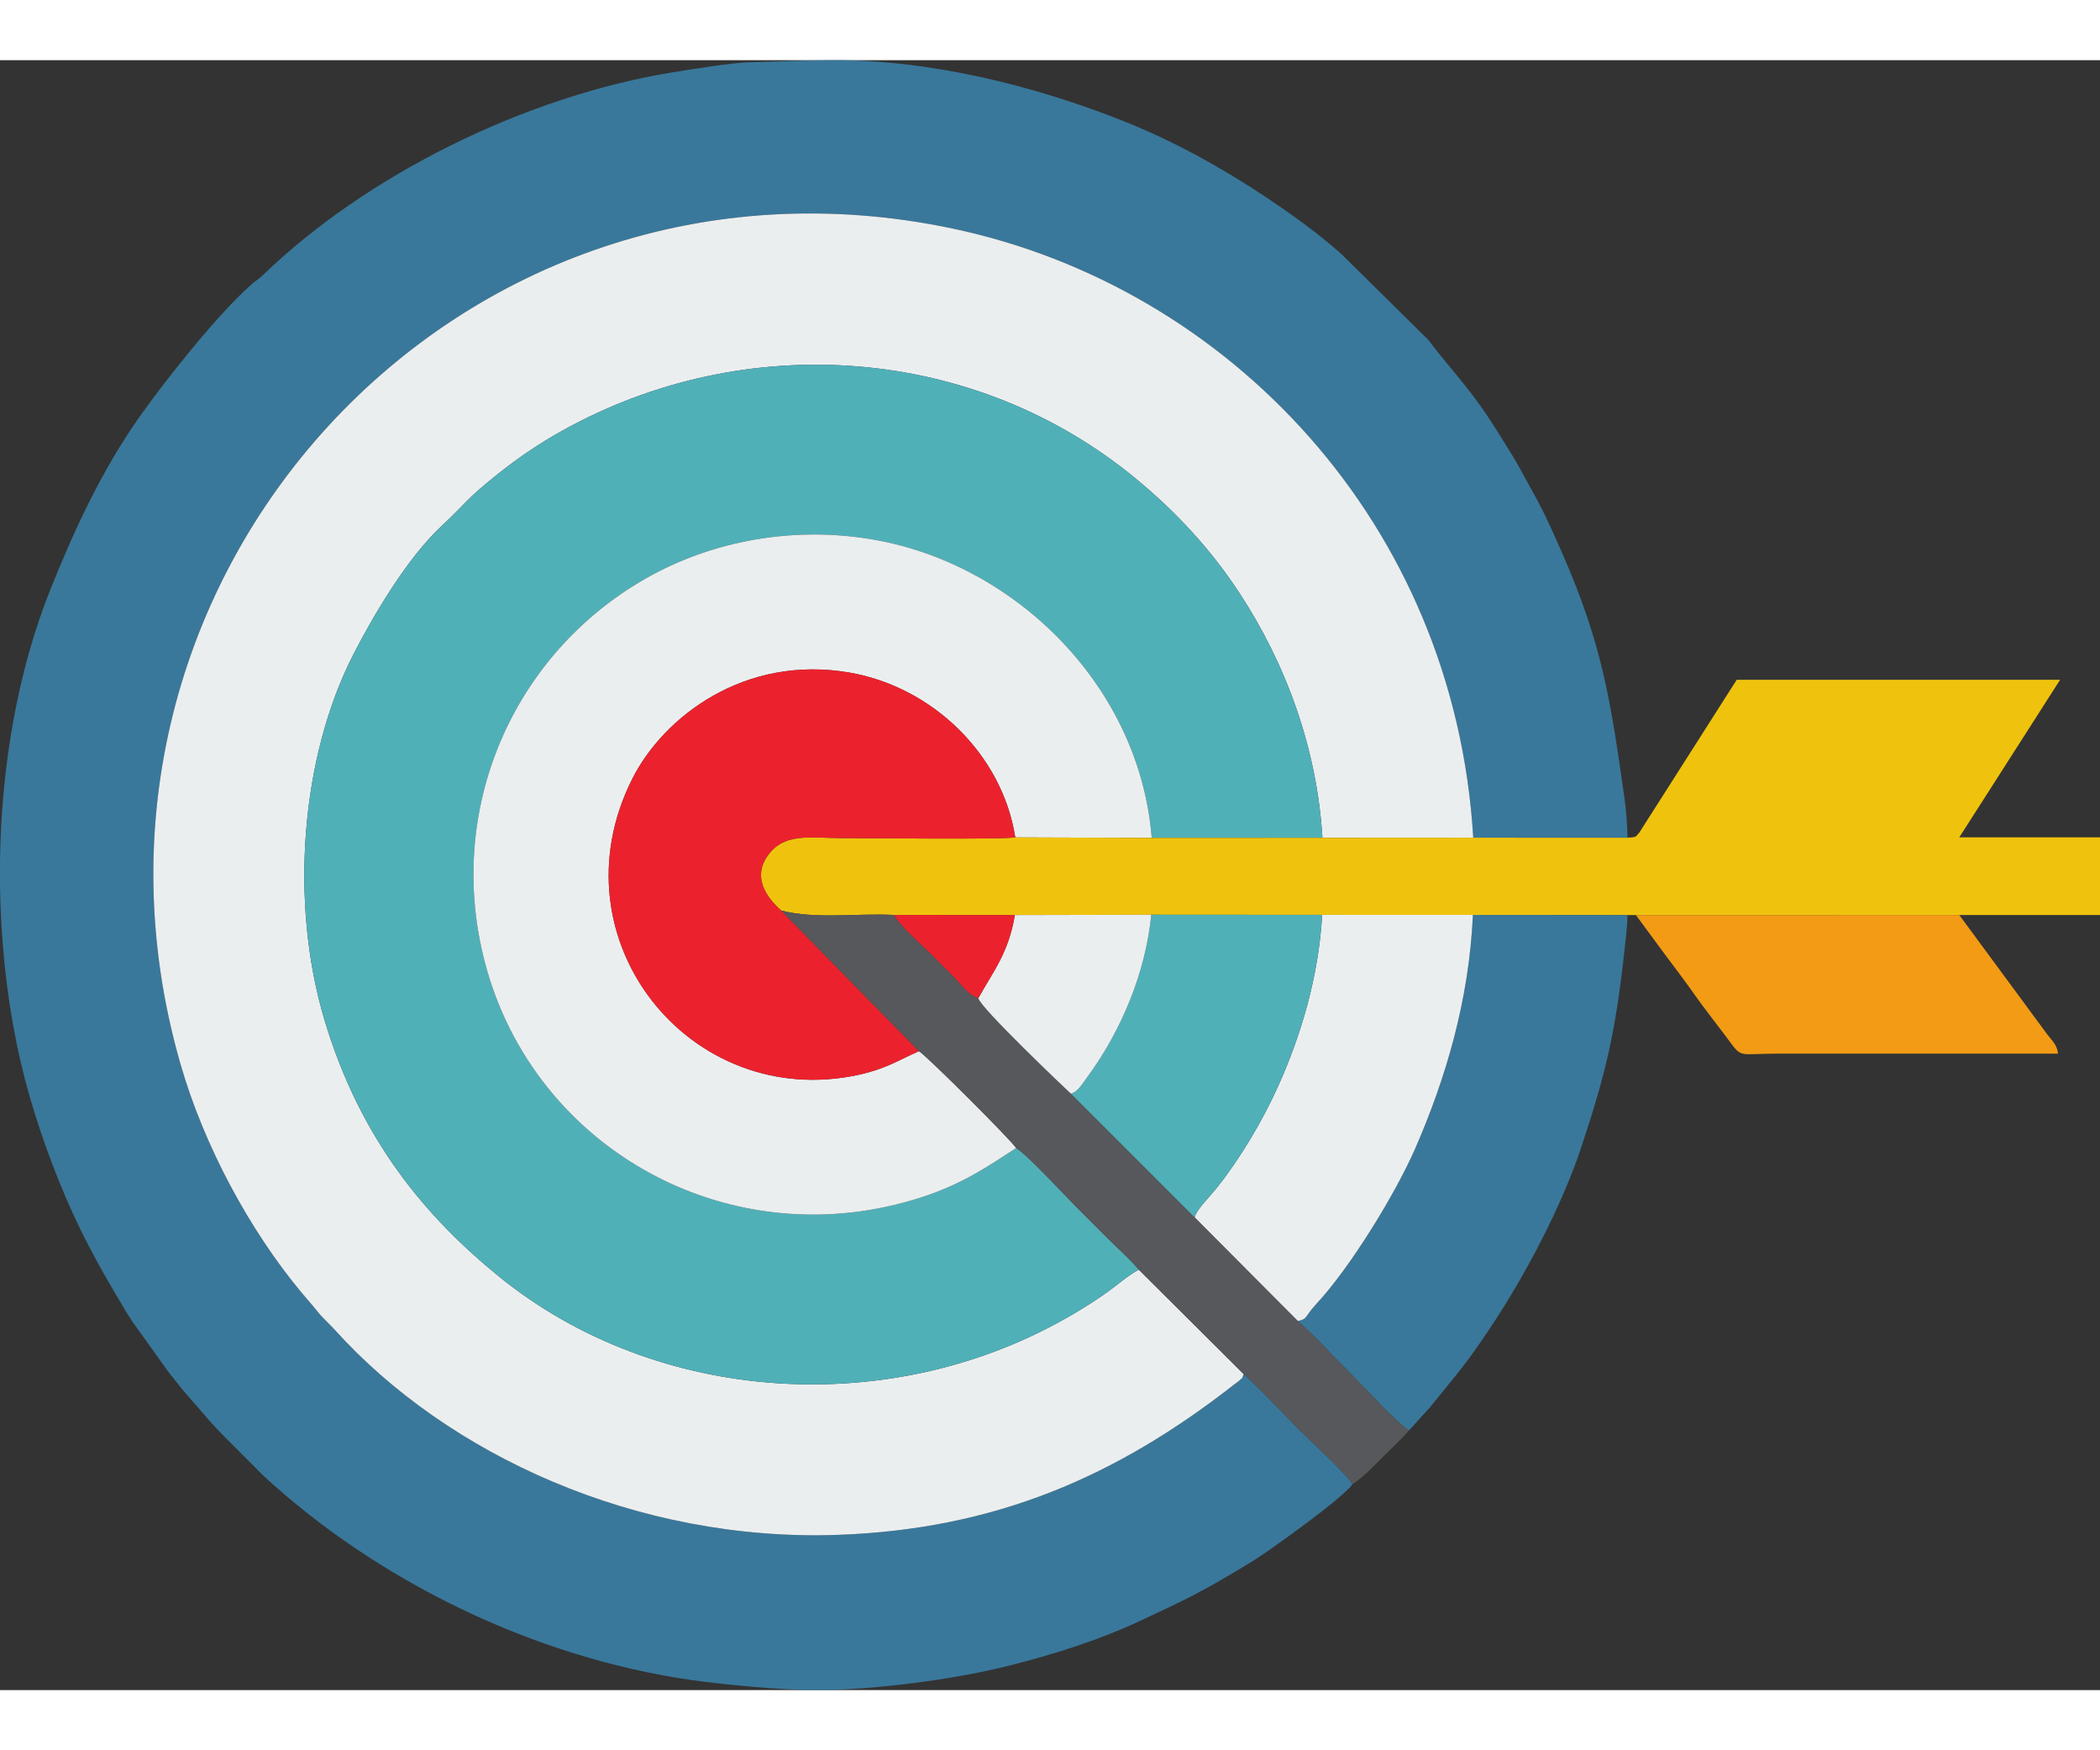 <?xml version="1.0" encoding="UTF-8"?>
<!DOCTYPE svg PUBLIC "-//W3C//DTD SVG 1.1//EN" "http://www.w3.org/Graphics/SVG/1.1/DTD/svg11.dtd">
<!-- Creator: CorelDRAW 2018 (64-Bit Evaluation Version) -->
<svg xmlns="http://www.w3.org/2000/svg" xml:space="preserve" width="6in" height="5in" version="1.1" shape-rendering="geometricPrecision" text-rendering="geometricPrecision" image-rendering="optimizeQuality" fill-rule="evenodd" clip-rule="evenodd"
viewBox="0 0 8139.99 6316.81"
 xmlns:xlink="http://www.w3.org/1999/xlink">
 <rect x="0" y="0" width="8139.99" height="6316.81" fill="#333333" stroke="none"/>
 <g id="Layer_x0020_1">
  <path fill="#39789B" d="M5242.79 5518.93c-28.98,-45.37 -161.86,-166.06 -209.74,-214.16 -72.01,-72.35 -138.12,-145.78 -212.41,-212.78 -10.31,25.05 3.21,5.68 -19.1,27.19 -1.99,1.92 -14.79,10.99 -18.65,14.01 -453.09,354.07 -922.78,560.26 -1535.03,581.95 -780.19,27.65 -1513.54,-310.69 -1949.82,-794.3 -21.49,-23.83 -46.67,-45.31 -67.15,-71.14 -20.07,-25.31 -43.7,-51.45 -63.35,-75.09 -196.72,-236.62 -376.41,-563.43 -469.53,-889.67 -533.8,-1870.24 1074.12,-3638.47 2995.99,-3232.16 1067.71,225.73 1943.76,1142.03 2016.58,2360.45l597.91 0.22c0,-39.93 -5.52,-110.76 -11.56,-152.88 -52.78,-367.93 -82.56,-587.58 -240.55,-947.89 -80.71,-184.08 -82.33,-178.74 -168.37,-336.31 -22.59,-41.37 -40.55,-67.4 -64.48,-106.47 -120.16,-196.21 -172.3,-235.72 -288.34,-387.28l-340.06 -335.55c-93.08,-81.15 -186.06,-148.17 -288.34,-216.35 -169.74,-113.15 -356.58,-217.05 -551.88,-294.68 -341.54,-135.76 -743.02,-236.92 -1123.32,-236.05 -115.81,0.26 -220.82,5.5 -325.76,7.99 -66.61,1.58 -231.89,28.13 -302.2,39.68 -570.01,93.66 -1182.27,396.93 -1583.93,784.81 -19.06,18.4 -26.17,20.06 -44.87,36.53 -129.96,114.44 -328.78,364.97 -429.42,506.68 -147.47,207.68 -252.49,433.2 -347.77,669.73 -129.8,322.24 -192.84,693.43 -197.64,1059.97l0 90.79c2.79,213.64 25.24,424.18 65.7,620.9 36.24,176.2 93.74,354.35 158.74,516.89 77.26,193.22 151.65,328.26 255.44,501.58 12.39,20.69 20.73,34.38 34.55,54.99l139.3 194.44c27.23,33.43 48.49,62.41 76.77,94.17 70.46,79.09 74.18,90.34 162.86,179.02l126.07 126.27c443.07,409.81 1051.22,706.61 1664.32,793.96 119.76,17.06 345.92,38.34 474.62,38.41 227.78,0.13 537.42,-40.55 752.12,-94.55 178.04,-44.77 352.19,-100.49 504.12,-171.5 193.48,-90.43 248.09,-116.16 441.53,-234.09 52.87,-32.23 344.9,-239.8 386.65,-297.74z"/>
  <path fill="#EBEEEF" d="M4820.63 5091.99l-406.23 -404.32c-37.56,18.4 -83.07,58.65 -121.12,85.9 -42.32,30.3 -80.66,54.65 -128.57,83.08 -702.47,416.99 -1619.04,353.32 -2229.28,-141.69 -277.57,-225.16 -538.4,-526.23 -678.58,-998.47 -135.62,-456.86 -89.28,-1017.68 111.94,-1411.55 79.34,-155.3 210.93,-376.54 340.73,-497.62 103.45,-96.5 90.93,-99.94 215.52,-199.74 77.36,-61.97 158.96,-118.4 252.59,-170.65 711.44,-396.99 1601.01,-332.96 2229.05,188.19 154.17,127.93 286.51,270.48 397.96,440.42 180.01,274.48 300.3,601.59 321.33,948.09l584.6 -0.38c-72.81,-1218.41 -948.86,-2134.71 -2016.58,-2360.45 -1921.87,-406.31 -3529.79,1361.92 -2995.99,3232.16 93.12,326.24 272.81,653.05 469.53,889.67 19.66,23.64 43.28,49.78 63.35,75.09 20.49,25.83 45.66,47.31 67.15,71.14 436.28,483.61 1169.63,821.94 1949.82,794.3 612.24,-21.7 1081.94,-227.89 1535.03,-581.95 3.86,-3.02 16.66,-12.09 18.65,-14.01 22.31,-21.52 8.79,-2.14 19.1,-27.19z"/>
  <path fill="#50B0B8" d="M4414.4 4687.67c-35.89,-42.86 -77.42,-78.34 -118.34,-119.27 -41.33,-41.33 -76.7,-76.7 -118.03,-118.03 -51.48,-51.48 -191.19,-204.06 -239.18,-234.3 -112.8,73.18 -207.37,138.61 -363.52,189.69 -737.46,241.22 -1502.76,-180.15 -1694.85,-905.58 -157.4,-594.39 106.88,-1198.28 623.94,-1492.27 252.36,-143.49 577.63,-209.27 907.66,-145 533.45,103.88 1005.52,566.99 1052.26,1151.03l661.64 -0.33c-21.02,-346.5 -141.32,-673.61 -321.33,-948.09 -111.45,-169.94 -243.8,-312.5 -397.96,-440.42 -628.04,-521.15 -1517.61,-585.17 -2229.05,-188.19 -93.63,52.25 -175.22,108.68 -252.59,170.65 -124.59,99.8 -112.06,103.24 -215.52,199.74 -129.8,121.08 -261.39,342.32 -340.73,497.62 -201.22,393.87 -247.56,954.69 -111.94,1411.55 140.18,472.24 401.01,773.32 678.58,998.47 610.23,495.02 1526.81,558.68 2229.28,141.69 47.9,-28.43 86.25,-52.79 128.57,-83.08 38.05,-27.24 83.56,-67.5 121.12,-85.9z"/>
  <path fill="#EBEEEF" d="M3938.85 4216.08c-18.24,-29.55 -345.27,-356.2 -376.71,-375.57 -82.81,36.99 -130.15,68.9 -232.58,91.39 -654.6,143.69 -1191.8,-525.77 -878.55,-1147.15 120.9,-239.82 435.24,-481.63 841.64,-411.41 321.46,55.54 592.3,316.83 642.72,638.81l528.95 1.82c-46.74,-584.03 -518.81,-1047.15 -1052.26,-1151.03 -330.02,-64.27 -655.29,1.51 -907.66,145 -517.07,293.99 -781.34,897.88 -623.94,1492.27 192.09,725.43 957.39,1146.8 1694.85,905.58 156.16,-51.08 250.73,-116.52 363.52,-189.69z"/>
  <path fill="#EFC30D" d="M6308.49 3013.46l-597.91 -0.22 -584.6 0.38 -661.64 0.33 -528.95 -1.82c-79.48,8.55 -550.43,2.65 -671.25,2.65 -115.85,0 -213.19,-20.33 -277.08,53.71 -79.59,92.24 -15.62,176.33 40.56,226.88 133.68,34.96 293.78,9.81 437.37,17.31l468.74 0.42 528.89 -1.15 662.25 0.43 584.36 0.2 599.26 0.55 32.56 0.05 1253.56 -0.19 545.38 0 0 -301.18 -545.38 0 390.72 -610.5 -1253.56 0 -377.02 591.54c-17.77,21.59 -12.58,17.15 -46.26,20.6z"/>
  <path fill="#EB222D" d="M3562.14 3840.5l-534.52 -545.13c-56.18,-50.55 -120.15,-134.65 -40.56,-226.88 63.89,-74.04 161.23,-53.71 277.08,-53.71 120.82,0 591.77,5.9 671.25,-2.65 -50.42,-321.98 -321.27,-583.26 -642.72,-638.81 -406.4,-70.22 -720.75,171.59 -841.64,411.41 -313.26,621.38 223.94,1290.84 878.55,1147.15 102.43,-22.48 149.77,-54.4 232.58,-91.39z"/>
  <path fill="#39789B" d="M5030.42 4886.45c78.73,70.09 143.65,142.75 214.98,214.09 43.8,43.8 174.97,187.45 216.53,209.52l82.61 -91.1c99.55,-124.29 132.51,-157.04 231.59,-305.66 133.53,-200.3 276.13,-467.44 354.37,-703.82 93.65,-282.92 129.45,-435.69 163.18,-732.22 4.33,-38.07 14.81,-124.4 14.81,-164.13l-599.26 -0.55c-14.8,331.19 -105.81,634.83 -222.98,903.86 -76.69,176.06 -251.64,461.27 -382.6,602.33 -49,52.77 -33.04,59.27 -73.22,67.68z"/>
  <path fill="#EBEEEF" d="M4630.78 4485.13l399.65 401.32c40.17,-8.42 24.22,-14.91 73.22,-67.68 130.97,-141.06 305.91,-426.27 382.6,-602.33 117.18,-269.02 208.19,-572.67 222.98,-903.86l-584.36 -0.2c-13.62,240.95 -82.82,469.25 -170.95,664.75 -60.42,134.03 -147.82,280.89 -235.75,390.99 -33.63,42.11 -81.36,87.33 -87.38,117z"/>
  <path fill="#57585B" d="M3562.14 3840.5c31.44,19.37 358.47,346.03 376.71,375.57 47.99,30.24 187.7,182.82 239.18,234.3 41.33,41.33 76.7,76.7 118.03,118.03 40.92,40.93 82.45,76.4 118.34,119.27l406.23 404.32c74.29,67 140.4,140.43 212.41,212.78 47.88,48.11 180.76,168.79 209.74,214.16 48.17,-33.99 69.56,-57.99 111.28,-99.71 36.18,-36.18 76.35,-72.49 107.86,-109.15 -41.56,-22.08 -172.73,-165.72 -216.53,-209.52 -71.33,-71.34 -136.25,-143.99 -214.98,-214.09l-399.65 -401.32 -479.33 -479.42c-19.89,-18.13 -353.87,-335.27 -359.21,-370.65 -40.4,-12.66 -62.15,-49.17 -89.7,-76.71 -29.12,-29.12 -52.23,-52.37 -81.21,-81.59 -38.44,-38.77 -135.23,-123.24 -156.36,-164.08 -143.58,-7.5 -303.68,17.65 -437.37,-17.31l534.52 545.13z"/>
  <path fill="#50B0B8" d="M4151.45 4005.71l479.33 479.42c6.02,-29.66 53.75,-74.89 87.38,-117 87.93,-110.1 175.34,-256.96 235.75,-390.99 88.13,-195.5 157.33,-423.8 170.95,-664.75l-662.25 -0.43c-22.63,228.09 -118.42,453.69 -250.1,631.97 -23.67,32.04 -33.8,51.44 -61.07,61.79z"/>
  <path fill="#F39B14" d="M7594.61 3312.99l-1253.56 0.19 113.96 154.47c38.61,51.52 76.71,101.5 114.01,154.61 36.19,51.54 76.32,101.84 115.08,153.54 72.69,96.94 41.89,74.43 202.33,74.43 363.58,-0 727.17,0 1090.76,0 -2.82,-33.89 -24.37,-51.72 -40.69,-73.27l-341.89 -463.97z"/>
  <path fill="#EBEEEF" d="M3792.24 3635.06c5.34,35.38 339.31,352.52 359.21,370.65 27.27,-10.35 37.4,-29.75 61.07,-61.79 131.68,-178.28 227.47,-403.88 250.1,-631.97l-528.89 1.15c-24.05,146.88 -85.18,219.94 -141.48,321.96z"/>
  <path fill="#EB222D" d="M3792.24 3635.06c56.3,-102.02 117.42,-175.08 141.48,-321.96l-468.74 -0.42c21.12,40.83 117.91,125.3 156.36,164.08 28.98,29.22 52.09,52.47 81.21,81.59 27.55,27.55 49.3,64.05 89.7,76.71z"/>
 </g>
</svg>
